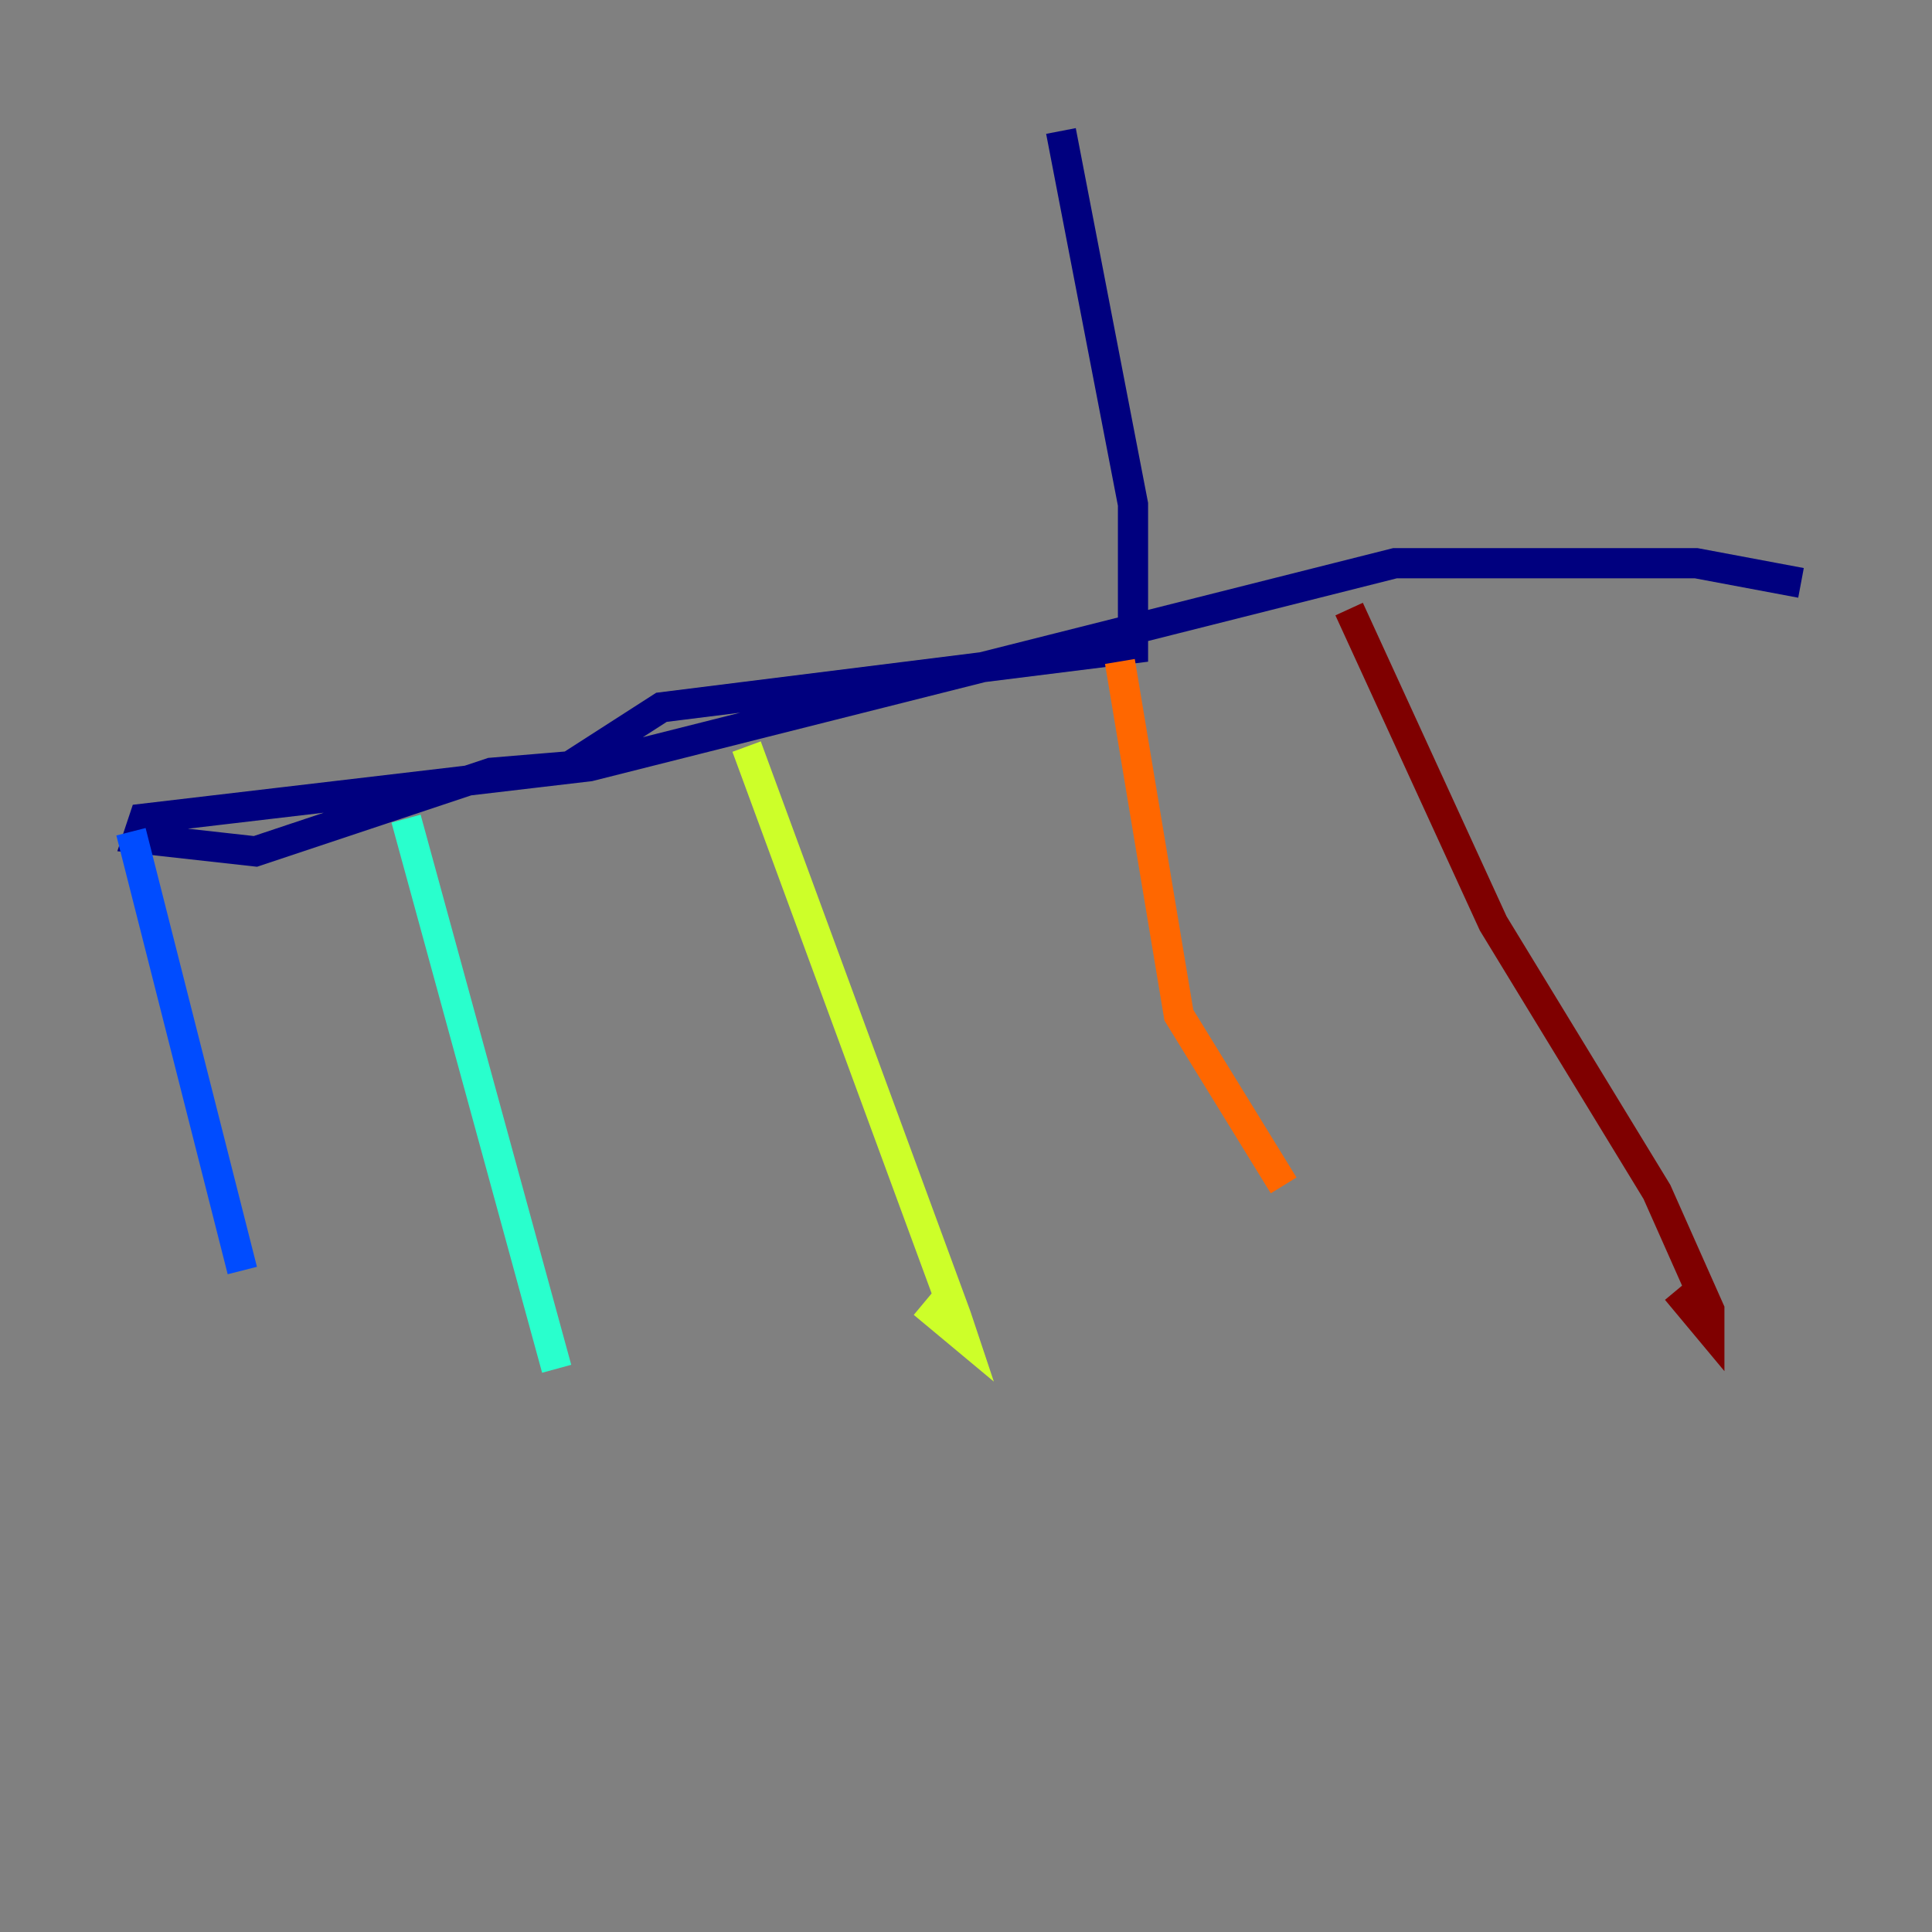 <?xml version="1.0" encoding="utf-8" ?>
<svg baseProfile="tiny" height="128" version="1.2" viewBox="0,0,128,128" width="128" xmlns="http://www.w3.org/2000/svg" xmlns:ev="http://www.w3.org/2001/xml-events" xmlns:xlink="http://www.w3.org/1999/xlink"><rect x="0" y="0" width="128" height="128" fill="#808080" stroke="none"/><defs /><polyline fill="none" points="70.291,8.678 75.064,33.41 75.064,42.956 43.824,46.861 37.749,50.766 32.542,51.2 16.922,56.407 9.112,55.539 9.546,54.237 39.051,50.766 92.42,37.315 112.38,37.315 119.322,38.617" stroke="#00007f" stroke-width="2" /><polyline fill="none" points="8.678,55.105 16.054,84.176" stroke="#004cff" stroke-width="2" /><polyline fill="none" points="26.902,54.237 36.881,90.685" stroke="#29ffcd" stroke-width="2" /><polyline fill="none" points="49.464,49.464 63.349,87.214 63.783,88.515 61.18,86.346" stroke="#cdff29" stroke-width="2" /><polyline fill="none" points="74.197,43.824 78.102,67.254 85.044,78.536" stroke="#ff6700" stroke-width="2" /><polyline fill="none" points="89.383,40.352 98.929,61.18 109.776,78.969 113.248,86.78 113.248,88.081 111.078,85.478" stroke="#7f0000" stroke-width="2" /></svg>